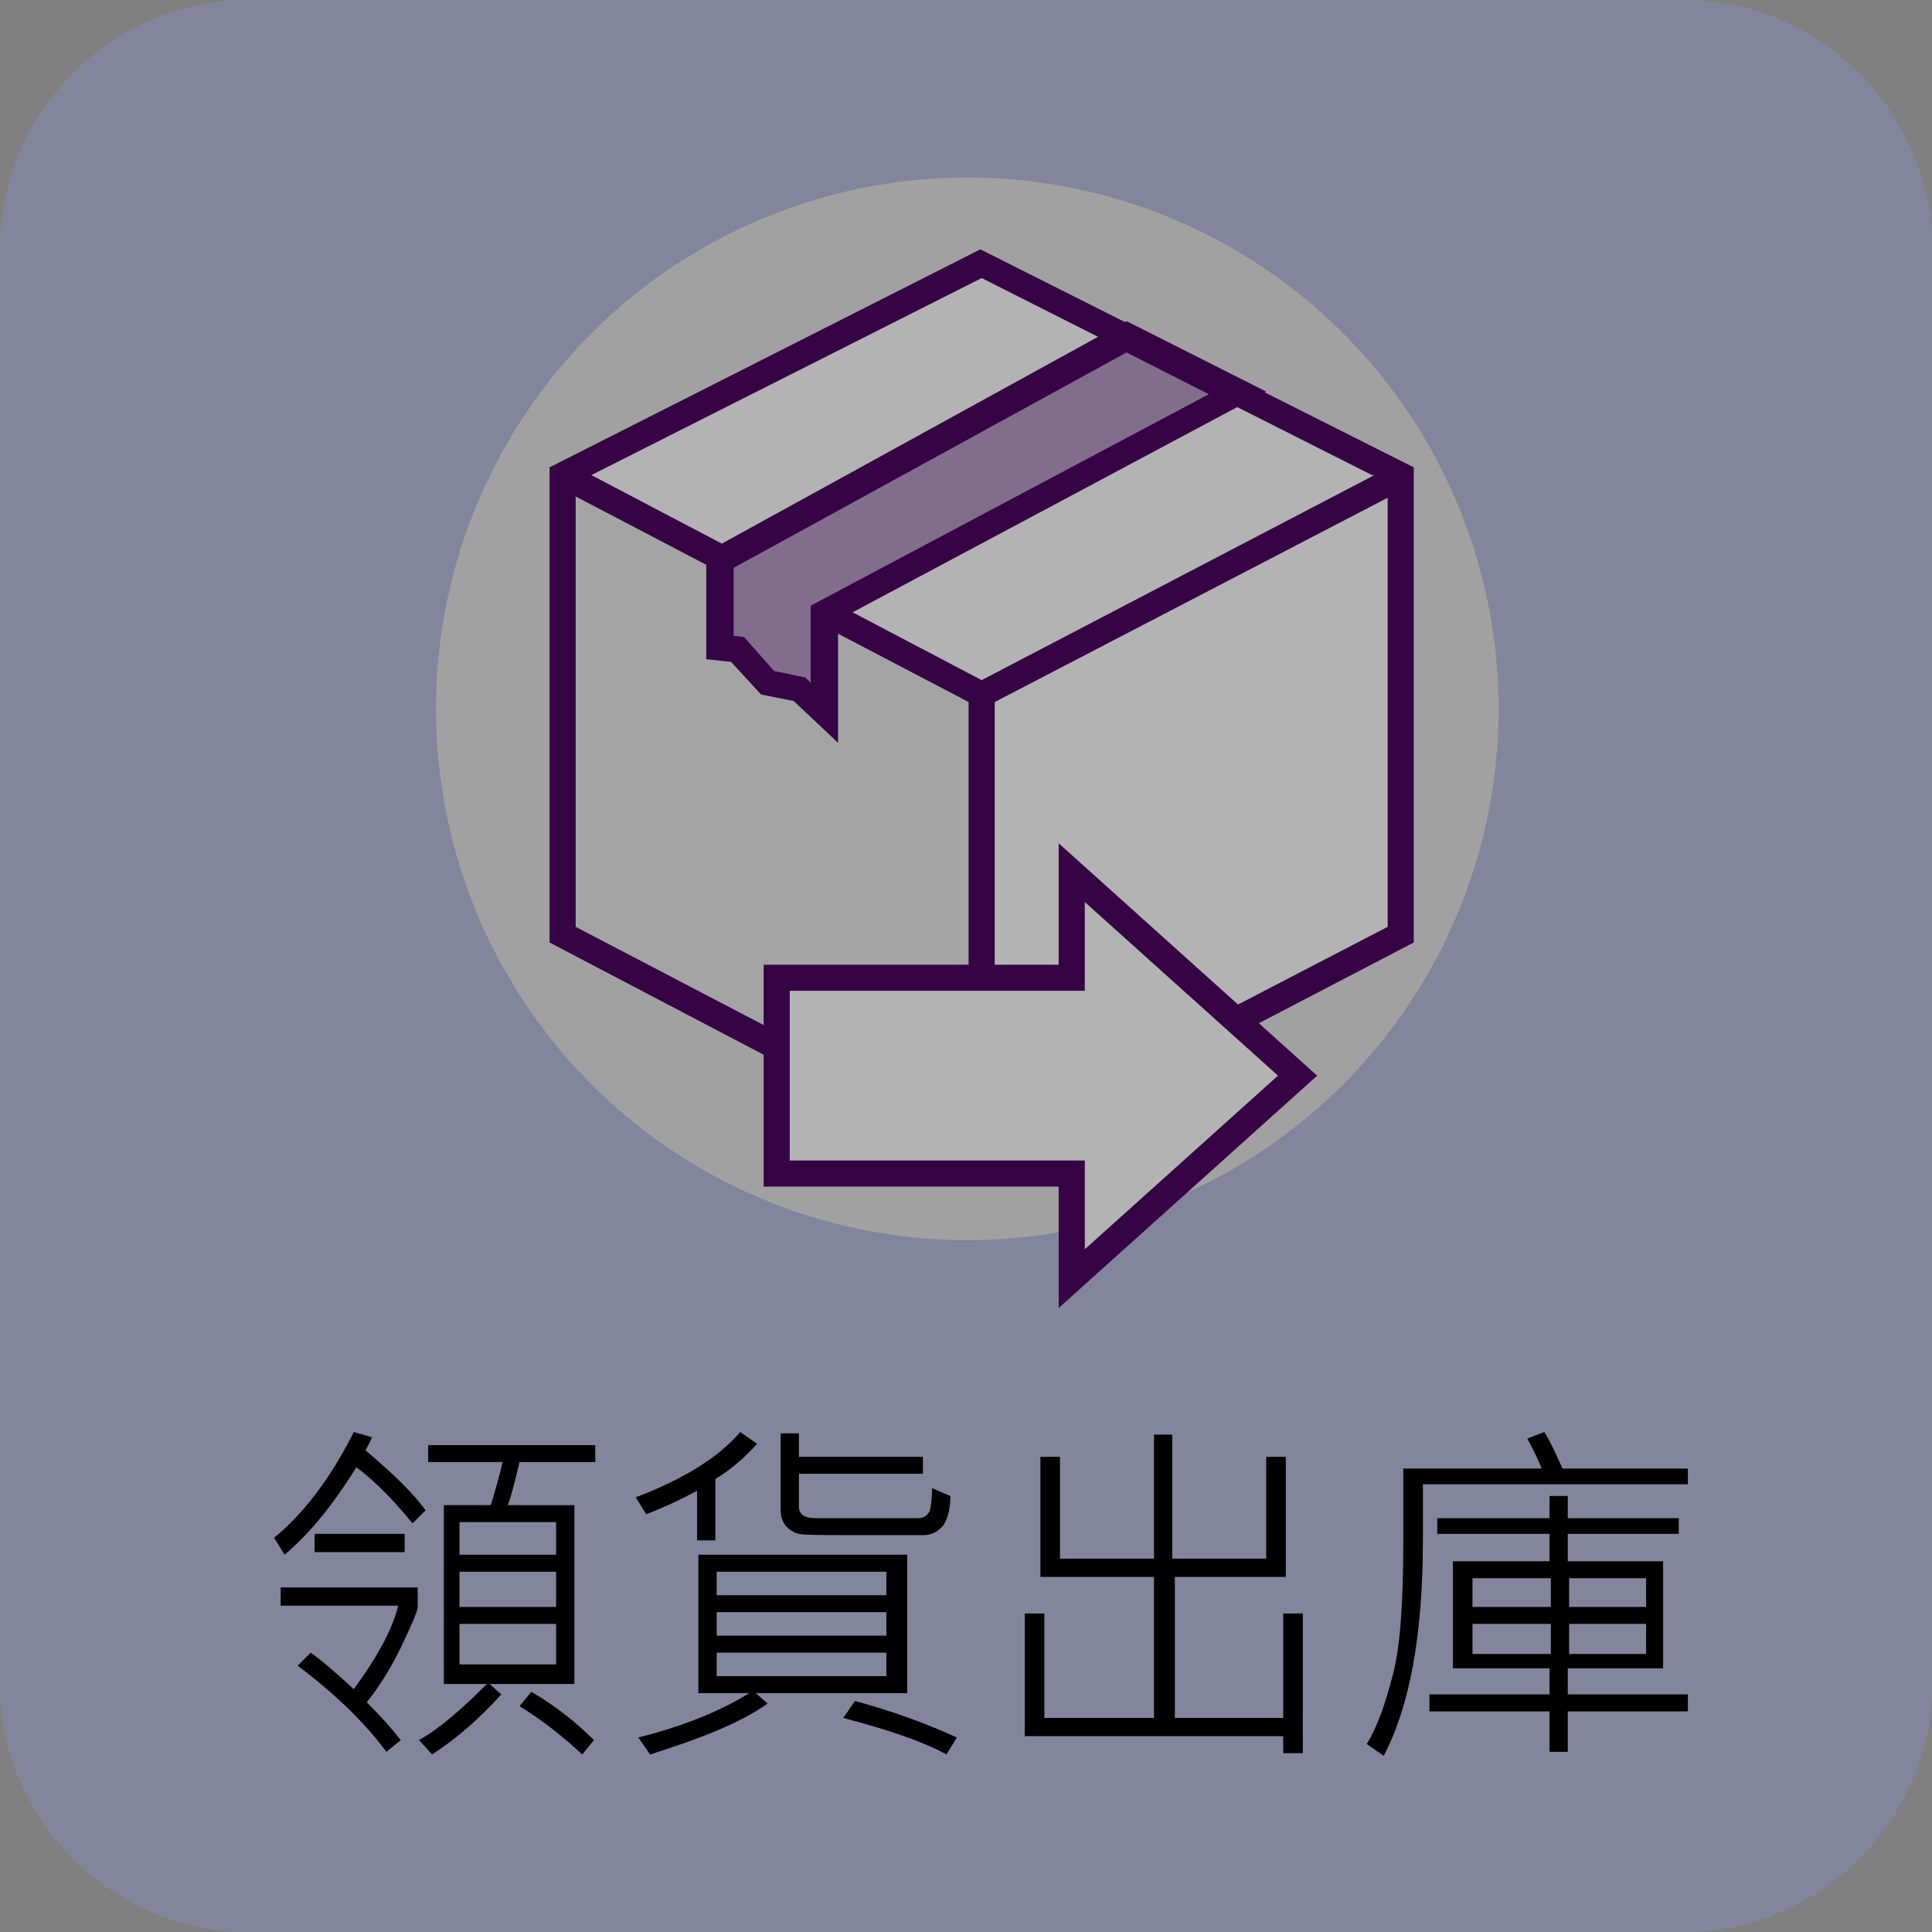 <?xml version="1.0" encoding="utf-8"?>
<!-- Generator: Adobe Illustrator 21.1.0, SVG Export Plug-In . SVG Version: 6.00 Build 0)  -->
<svg version="1.1" id="圖層_1" xmlns="http://www.w3.org/2000/svg" xmlns:xlink="http://www.w3.org/1999/xlink" x="0px" y="0px"
	 viewBox="0 0 148 148" style="enable-background:new 0 0 148 148;" xml:space="preserve">
<rect x="0" y="0" width="148" height="148" fill="#808080" stroke="none"/>
<style type="text/css">
	.st0{fill:#BBBDDF;}
	.st1{fill:#E6E6E6;}
	.st2{fill:#FFFFFF;}
	.st3{fill:#E9EAEB;}
	.st4{fill:#4D0563;}
	.st5{fill:#BA9BC9;}
	.st6{opacity:0.3;}
</style>
<g>
	<g>
		<path class="st0" d="M128.9,148H19.1C8.6,148,0,139.4,0,128.9V19.1C0,8.6,8.6,0,19.1,0h109.8C139.4,0,148,8.6,148,19.1v109.8
			C148,139.4,139.4,148,128.9,148z"/>
	</g>
	<g>
		<g>
			<path d="M32.6,115.7l-1,1c-1.3-1.6-2.7-3.1-4.3-4.3c-1.8,2.9-3.6,5.1-5.5,6.7l-0.8-1.3c2.2-1.8,4.3-4.5,6.1-8.1l1.4,0.4
				c-0.2,0.5-0.4,0.8-0.5,1C30,112.8,31.6,114.3,32.6,115.7z M32,123.1c0,0.3-0.4,1.2-1.1,2.7c-0.7,1.5-1.6,3.1-2.8,4.6
				c1,1,1.9,2,2.6,2.9l-1.1,0.9c-1.7-2.3-4-4.5-6.8-6.6l1-1c1,0.7,2.1,1.7,3.3,2.8c1.9-2.6,3-4.7,3.4-6.4h-9v-1.4H32V123.1z
				 M31,118.9h-6.9v-1.4H31V118.9z M45.3,112h-5.5c-0.4,1.7-0.7,2.8-0.9,3.3H44v13.7h-6.5l0.9,0.8c-1.8,2-3.6,3.5-5.3,4.6l-1-1.1
				c1.6-0.9,3.3-2.4,5.2-4.3h-3.3v-13.7h3.6c0.4-1.3,0.7-2.4,0.9-3.3h-5.7v-1.3h12.8V112z M42.6,119.1v-2.5h-7.4v2.5H42.6z
				 M42.6,123.1v-2.7h-7.4v2.7H42.6z M42.6,127.5v-3.1h-7.4v3.1H42.6z M45.5,133.3l-0.9,1.1c-1.4-1.3-3-2.6-4.8-3.7l0.9-1.1
				C42.6,130.7,44.2,132,45.5,133.3z"/>
		</g>
		<g>
			<path d="M58,110.6c-0.9,1-1.9,1.9-3.2,2.7v4.7h-1.4v-3.8c-1.3,0.7-2.6,1.3-3.9,1.8l-0.8-1.3c3.7-1.4,6.4-3.1,8-5L58,110.6z
				 M69.4,129.7H57.9l0.9,0.8c-2.1,1.5-5.2,2.7-9,3.9l-0.9-1.3c3.6-0.9,6.4-2.1,8.5-3.4h-3.9v-10.6h16V129.7z M67.9,122.2v-1.8h-13
				v1.8H67.9z M67.9,125.3v-1.8h-13v1.8H67.9z M67.9,128.4v-1.8h-13v1.8H67.9z M72.8,114.6c0,1-0.2,1.7-0.5,2.2
				c-0.4,0.5-0.9,0.8-1.6,0.8c-0.7,0-1.9,0-3.6,0c-3.6,0-5.5,0-5.9-0.1c-0.4-0.1-0.7-0.3-1-0.6c-0.3-0.4-0.4-0.8-0.4-1.2v-5.9h1.4
				v1.8h9.5v1.3h-9.5v2.5c0,0.6,0.4,0.9,1.3,0.9h7.8c0.5,0,0.7-0.2,0.9-0.5c0.1-0.3,0.2-0.9,0.2-1.8L72.8,114.6z M73.3,133.1
				l-0.8,1.3c-1.8-1-4.5-1.9-7.9-2.8l0.9-1.3C68.4,131.1,70.9,132,73.3,133.1z"/>
		</g>
		<g>
			<path d="M99.8,134.3h-1.5V133H78.5v-9.4H80v8h8.4v-10.8h-8.7v-9.2h1.5v7.8h7.2v-9.5h1.4v9.5H97v-7.8h1.5v9.2H90v10.8h8.3v-8h1.5
				V134.3z"/>
		</g>
		<g>
			<path d="M129.3,113.7H109v4.3c0,7.2-1,12.7-3,16.5l-1.3-0.9c0.8-1.3,1.4-3,2-5.3c0.6-2.3,0.8-5.8,0.8-10.5v-5.3h10.6
				c-0.2-0.5-0.5-1.2-1.1-2.3l1.3-0.5c0.4,0.6,0.8,1.5,1.4,2.8h9.6V113.7z M129.3,131.1h-9.2v3.1h-1.4v-3.1h-9.2v-1.3h9.2v-2h-7.4
				v-8.2h7.4v-2.1h-8.6v-1.2h8.6v-1.7h1.4v1.7h8.5v1.2h-8.5v2.1h7.3v8.2h-7.3v2h9.2V131.1z M118.8,123.1v-2.2h-6v2.2H118.8z
				 M118.8,126.7v-2.3h-6v2.3H118.8z M126.1,123.1v-2.2h-5.9v2.2H126.1z M126.1,126.7v-2.3h-5.9v2.3H126.1z"/>
		</g>
	</g>
	<g>
		<g>
			<circle class="st1" cx="74.1" cy="54.3" r="40.7"/>
		</g>
		<g>
			<g>
				<polygon class="st2" points="75.1,88.4 107.3,71.6 107.3,36.4 75.1,20.2 43.1,36.4 43.1,71.6 				"/>
			</g>
			<g>
				<polygon class="st3" points="43.1,36.4 75.2,53.2 75.2,88.4 43.1,71.6 				"/>
			</g>
			<g>
				<path class="st4" d="M75.1,89.5l-33-17.3V35.8l33-16.7l33.2,16.7v36.4L75.1,89.5z M44.1,71l31,16.2L106.3,71V37L75.2,21.3
					L44.1,37V71z"/>
			</g>
			<g>
				<polyline class="st2" points="43.1,36.4 75.2,53.2 107.5,36.4 				"/>
				<polygon class="st4" points="75.2,54.3 42.7,37.3 43.6,35.5 75.2,52.1 107,35.5 107.9,37.3 				"/>
			</g>
			<g>
				<rect x="74.2" y="53.6" class="st4" width="2" height="34.8"/>
			</g>
			<g>
				<polygon class="st5" points="86.4,25.8 55.2,42.9 55.2,49.6 56.5,49.8 58.8,52.3 61.3,52.8 63.2,54.6 63.2,46.9 94.9,30.1 				
					"/>
				<path class="st4" d="M64.2,56.9l-3.4-3.2l-2.5-0.5L56,50.7l-1.9-0.2v-8.2l32.2-17.7l10.7,5.4L64.2,47.5V56.9z M59.3,51.4
					l2.4,0.5l0.4,0.4v-5.9l30.5-16.2l-6.3-3.2L56.2,43.5v5.2l0.8,0.1L59.3,51.4z"/>
			</g>
		</g>
		<g>
			<polygon class="st2" points="82.1,74.9 59.5,74.9 59.5,89.9 82.1,89.9 82.1,98 99.4,82.4 82.1,66.8 			"/>
			<path class="st4" d="M81.1,100.2v-9.3H58.5V73.9h22.6v-9.3l19.8,17.8L81.1,100.2z M60.5,88.9h22.6v6.8l14.8-13.3L83.1,69.1v6.8
				H60.5V88.9z"/>
		</g>
	</g>
</g>
<path class="st6" d="M128.9,148H19.1C8.6,148,0,139.4,0,128.9V19.1C0,8.6,8.6,0,19.1,0h109.8C139.4,0,148,8.6,148,19.1v109.8
	C148,139.4,139.4,148,128.9,148z"/>
</svg>
